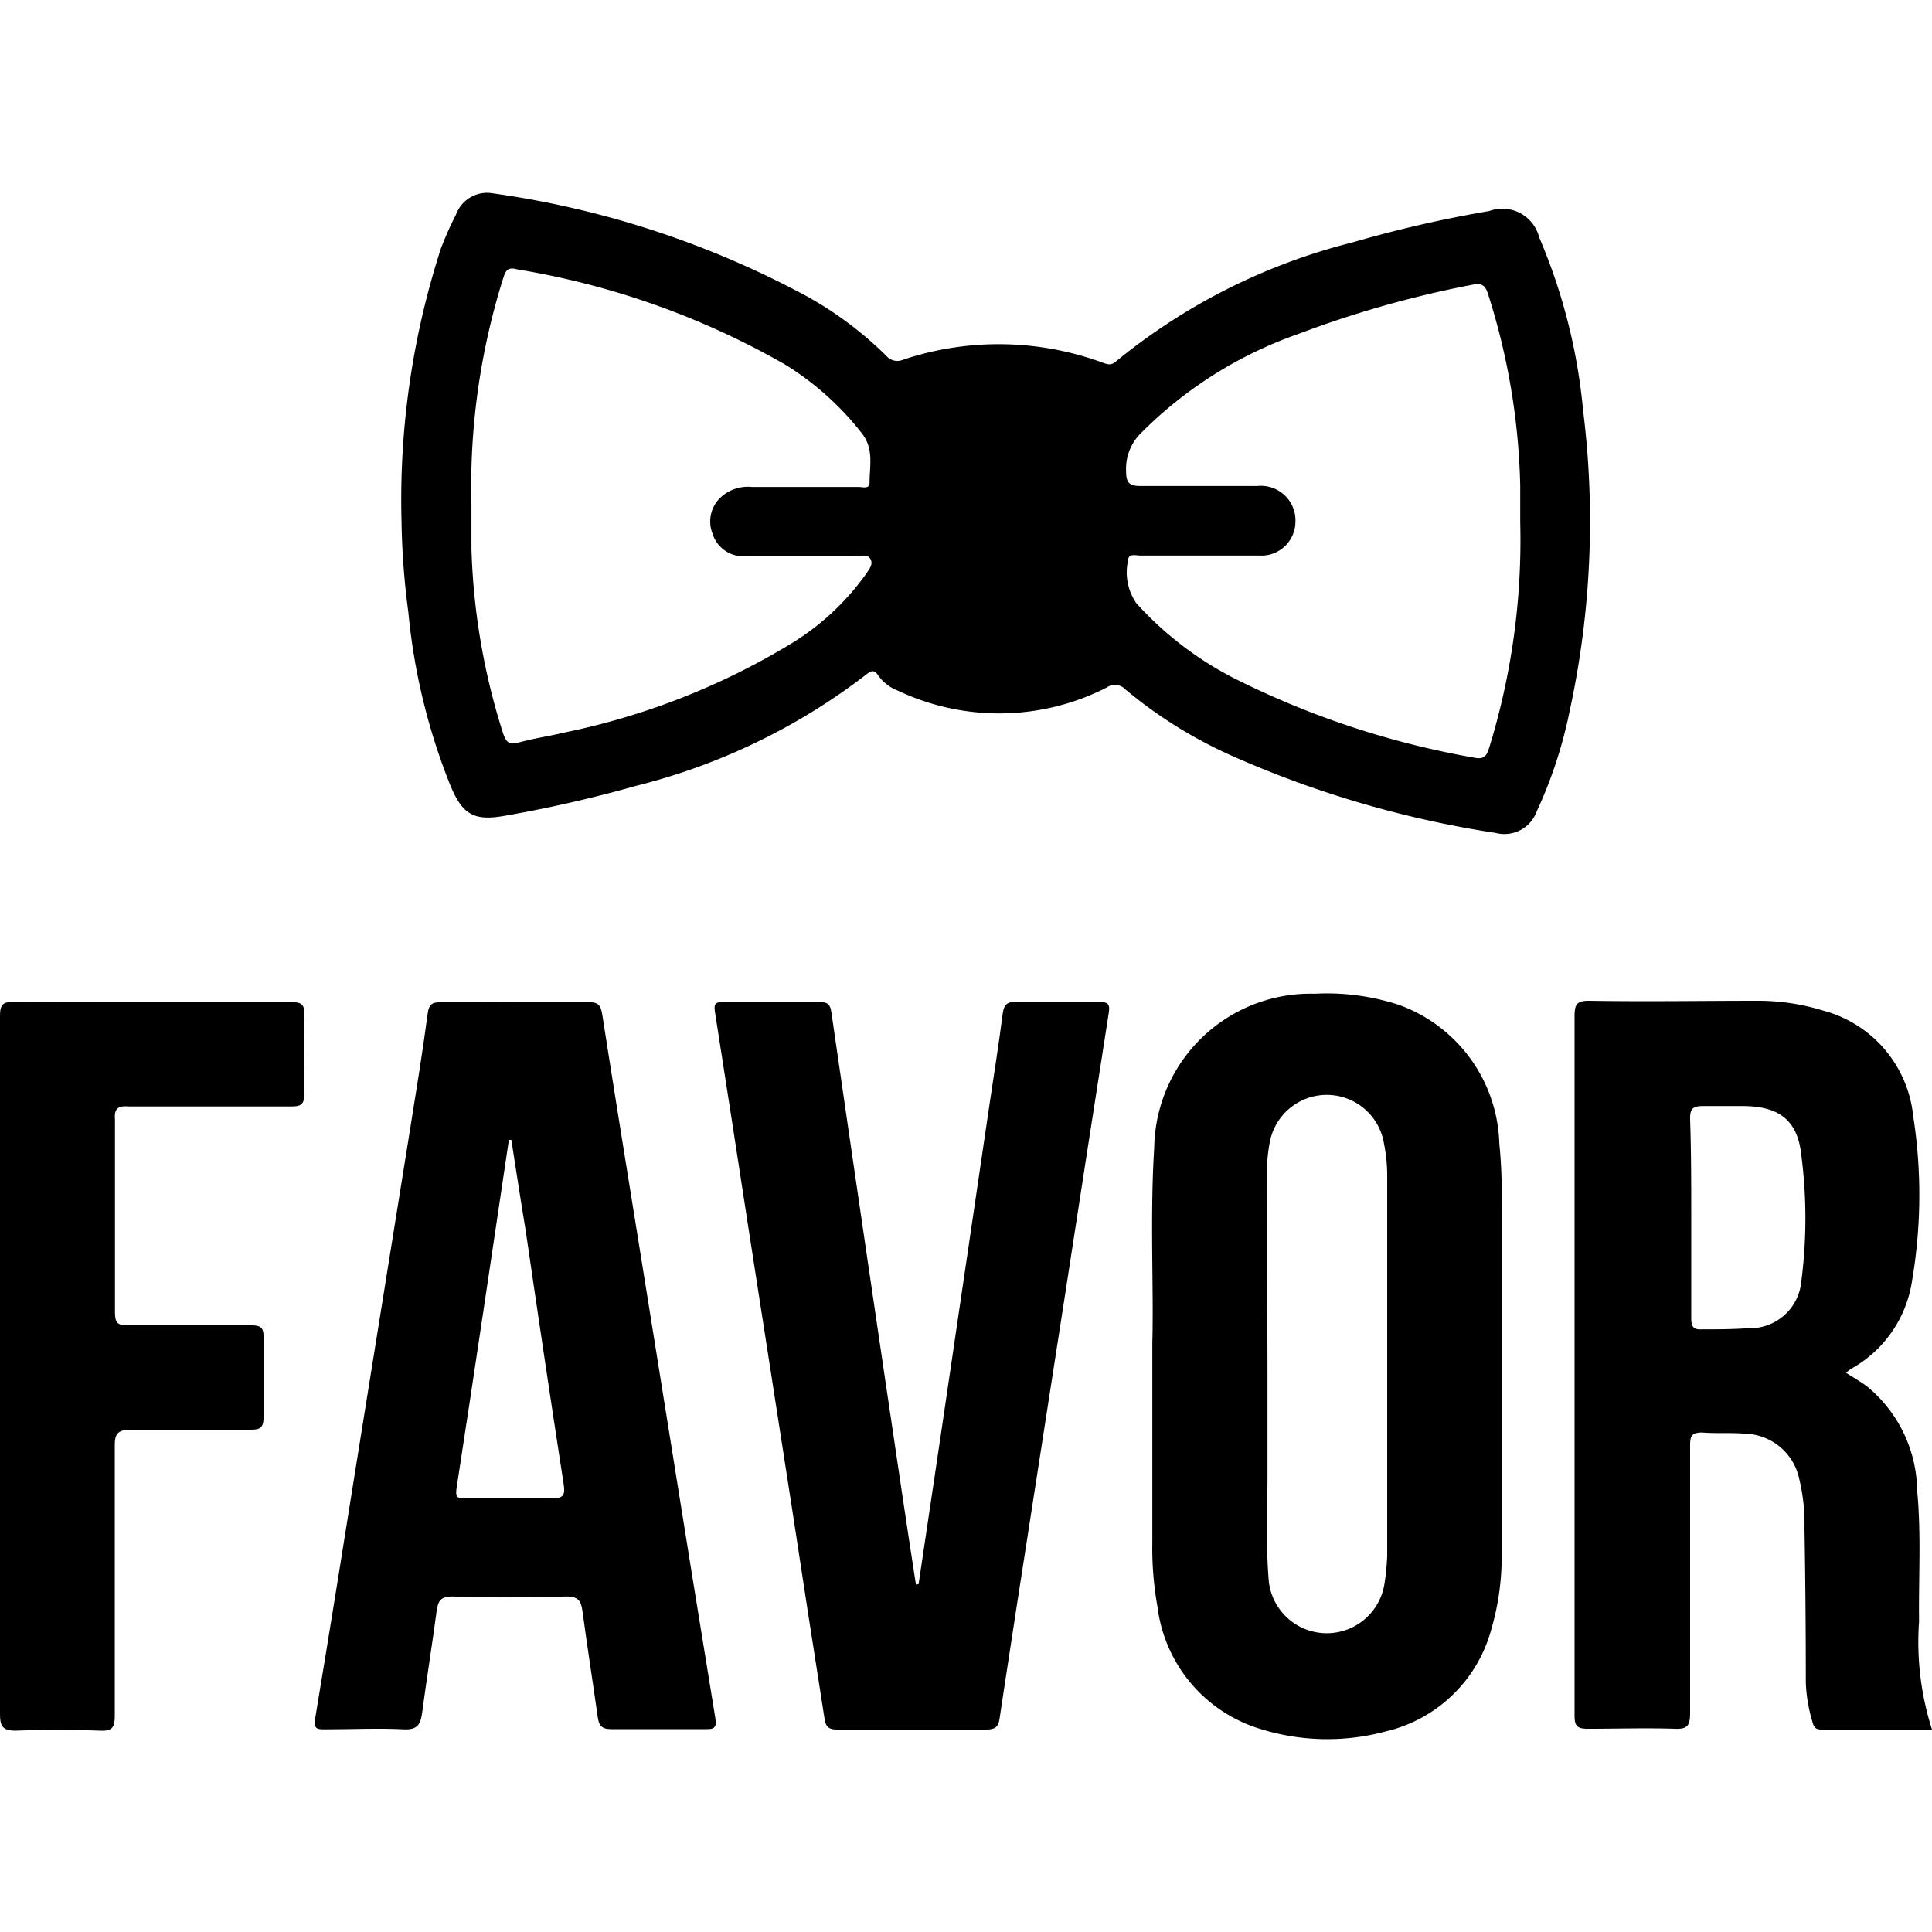 <svg id="d6b31a3d-06f8-4e1f-a13b-51aed6419d26" data-name="Layer 1" xmlns="http://www.w3.org/2000/svg" width="27px" height="27px" viewBox="0 0 10.167 8.132"><title>favor</title><path fill="#000" id="favor" d="M2.113,1.725A4.292,4.292,0,0,1,2.321.288,1.841,1.841,0,0,1,2.4.111.174.174,0,0,1,2.594,0,4.906,4.906,0,0,1,4.252.545a1.918,1.918,0,0,1,.412.31.077.077,0,0,0,.09.02A1.589,1.589,0,0,1,5.8.89c.023.008.042.017.066,0A3.188,3.188,0,0,1,7.118.258,6.511,6.511,0,0,1,7.837.093.2.2,0,0,1,8.1.232a3.023,3.023,0,0,1,.231.911,4.7,4.7,0,0,1-.07,1.577,2.367,2.367,0,0,1-.174.532.181.181,0,0,1-.215.114,5.438,5.438,0,0,1-1.4-.411,2.389,2.389,0,0,1-.549-.344.076.076,0,0,0-.1-.01,1.245,1.245,0,0,1-1.1.015.225.225,0,0,1-.1-.077c-.019-.028-.033-.033-.063-.008a3.289,3.289,0,0,1-1.213.587,6.872,6.872,0,0,1-.682.156c-.166.031-.229,0-.294-.156a3.27,3.27,0,0,1-.222-.913A4.039,4.039,0,0,1,2.113,1.725Zm.368-.083c0,.076,0,.152,0,.228a3.511,3.511,0,0,0,.166.97c.015.045.03.065.083.05.078-.022.159-.033.237-.052a3.748,3.748,0,0,0,1.189-.464,1.344,1.344,0,0,0,.4-.369c.015-.024.041-.05.025-.08S4.529,1.91,4.5,1.91c-.194,0-.389,0-.583,0a.17.17,0,0,1-.168-.121.174.174,0,0,1,.05-.195.212.212,0,0,1,.157-.049h.561c.022,0,.06.013.059-.023,0-.087.023-.175-.038-.256A1.527,1.527,0,0,0,4.13.9,4.206,4.206,0,0,0,2.721.4C2.667.384,2.659.414,2.647.45A3.649,3.649,0,0,0,2.481,1.642ZM8,1.73c0-.064,0-.128,0-.192A3.552,3.552,0,0,0,7.831.531C7.817.486,7.8.47,7.748.481a5.527,5.527,0,0,0-.913.258,2.183,2.183,0,0,0-.83.522.262.262,0,0,0-.079.2c0,.06.015.08.078.079.2,0,.408,0,.613,0a.182.182,0,0,1,.2.192.179.179,0,0,1-.191.174H6c-.024,0-.063-.014-.064.028a.285.285,0,0,0,.044.223,1.8,1.8,0,0,0,.505.39,4.554,4.554,0,0,0,1.275.423c.058.012.066-.02.079-.06A3.71,3.71,0,0,0,8,1.73Z"/><path d="M10.167,8.084H9.582c-.035,0-.04-.024-.046-.047a.812.812,0,0,1-.033-.2q0-.407-.007-.813a1,1,0,0,0-.027-.256.3.3,0,0,0-.289-.241c-.074-.006-.148,0-.222-.006-.054,0-.064.017-.064.067,0,.47,0,.94,0,1.411,0,.064-.014.084-.081.081-.152-.005-.305,0-.458,0-.055,0-.069-.014-.069-.07,0-.386,0-.773,0-1.159q0-1.26,0-2.519c0-.061.009-.084.078-.083.3.005.591,0,.887,0a1.155,1.155,0,0,1,.341.051.642.642,0,0,1,.476.555,2.69,2.69,0,0,1-.006.868.637.637,0,0,1-.321.463.2.2,0,0,0-.026.021c.039.025.078.047.112.073a.721.721,0,0,1,.262.548c.022.229.007.458.01.687A1.51,1.51,0,0,0,10.167,8.084ZM8.9,5.386c0,.177,0,.354,0,.531,0,.042.007.064.056.061.081,0,.162,0,.243-.006a.27.27,0,0,0,.28-.244,2.583,2.583,0,0,0,0-.669c-.02-.185-.12-.255-.307-.256-.069,0-.138,0-.207,0-.053,0-.072.01-.071.068C8.9,5.042,8.9,5.214,8.9,5.386Z"/><path d="M6.064,6.05c.008-.295-.013-.662.01-1.028a.823.823,0,0,1,.845-.81,1.217,1.217,0,0,1,.444.059A.8.8,0,0,1,7.89,5a2.585,2.585,0,0,1,.012.317q0,.912,0,1.824a1.357,1.357,0,0,1-.054.415.753.753,0,0,1-.556.538,1.18,1.18,0,0,1-.656-.012.771.771,0,0,1-.545-.645A1.746,1.746,0,0,1,6.064,7.1Zm.606.139h0c0,.187,0,.374,0,.561s-.009.369.007.554a.307.307,0,0,0,.609.01A1.2,1.2,0,0,0,7.3,7.167q0-1,0-2.009A.873.873,0,0,0,7.283,5a.305.305,0,0,0-.6-.011.86.86,0,0,0-.016.176Q6.669,5.679,6.67,6.189Z"/><path d="M2.72,4.256c.125,0,.251,0,.376,0,.051,0,.065.015.073.063.065.418.133.835.2,1.252l.273,1.7c.041.253.081.5.123.757.007.045-.007.055-.049.054-.165,0-.33,0-.5,0-.054,0-.065-.023-.071-.067-.026-.185-.055-.37-.08-.555-.007-.054-.024-.077-.086-.076-.2.005-.4.005-.6,0-.06,0-.074.024-.081.075-.024.18-.053.359-.077.54-.008.058-.025.087-.094.084-.138-.007-.276,0-.414,0-.046,0-.063,0-.054-.06.075-.451.147-.9.219-1.354l.273-1.7c.035-.219.071-.437.1-.655.006-.043.021-.058.066-.057C2.459,4.258,2.589,4.256,2.72,4.256Zm-.029.725-.013,0c-.091.61-.181,1.22-.275,1.83-.007.05,0,.058.05.057.15,0,.3,0,.45,0,.064,0,.072-.019.063-.077-.069-.445-.135-.89-.2-1.335C2.74,5.3,2.716,5.141,2.691,4.981Z"/><path d="M4.834,7.319l.117-.786.258-1.751c.023-.153.047-.306.067-.46.006-.047.017-.068.07-.067.145,0,.291,0,.436,0,.044,0,.061.007.053.056q-.114.729-.226,1.458-.13.834-.259,1.668c-.03.2-.061.394-.09.591-.006.041-.023.056-.067.056-.263,0-.527,0-.79,0-.054,0-.059-.027-.065-.064q-.086-.546-.169-1.093L3.938,5.441q-.087-.568-.176-1.136c-.007-.045.008-.049.044-.049.17,0,.34,0,.51,0,.042,0,.053.014.059.053q.183,1.263.371,2.525c.024.162.049.325.074.487Z"/><path d="M.8,4.256c.243,0,.487,0,.731,0,.052,0,.073.009.071.068-.005.137-.005.275,0,.413,0,.059-.021.069-.072.068-.283,0-.567,0-.85,0C.62,4.8.6,4.816.605,4.875c0,.337,0,.675,0,1.012,0,.054.011.071.068.07.217,0,.434,0,.651,0,.047,0,.064.012.063.062,0,.14,0,.28,0,.421,0,.051-.014.067-.066.066-.209,0-.419,0-.628,0-.08,0-.09.025-.089.094,0,.471,0,.941,0,1.411,0,.058-.01.082-.075.079-.15-.006-.3-.006-.451,0C.009,8.089,0,8.061,0,8c0-.615,0-1.231,0-1.846S0,4.935,0,4.327c0-.06.017-.073.074-.072C.315,4.258.556,4.256.8,4.256Z"/>
</svg>
